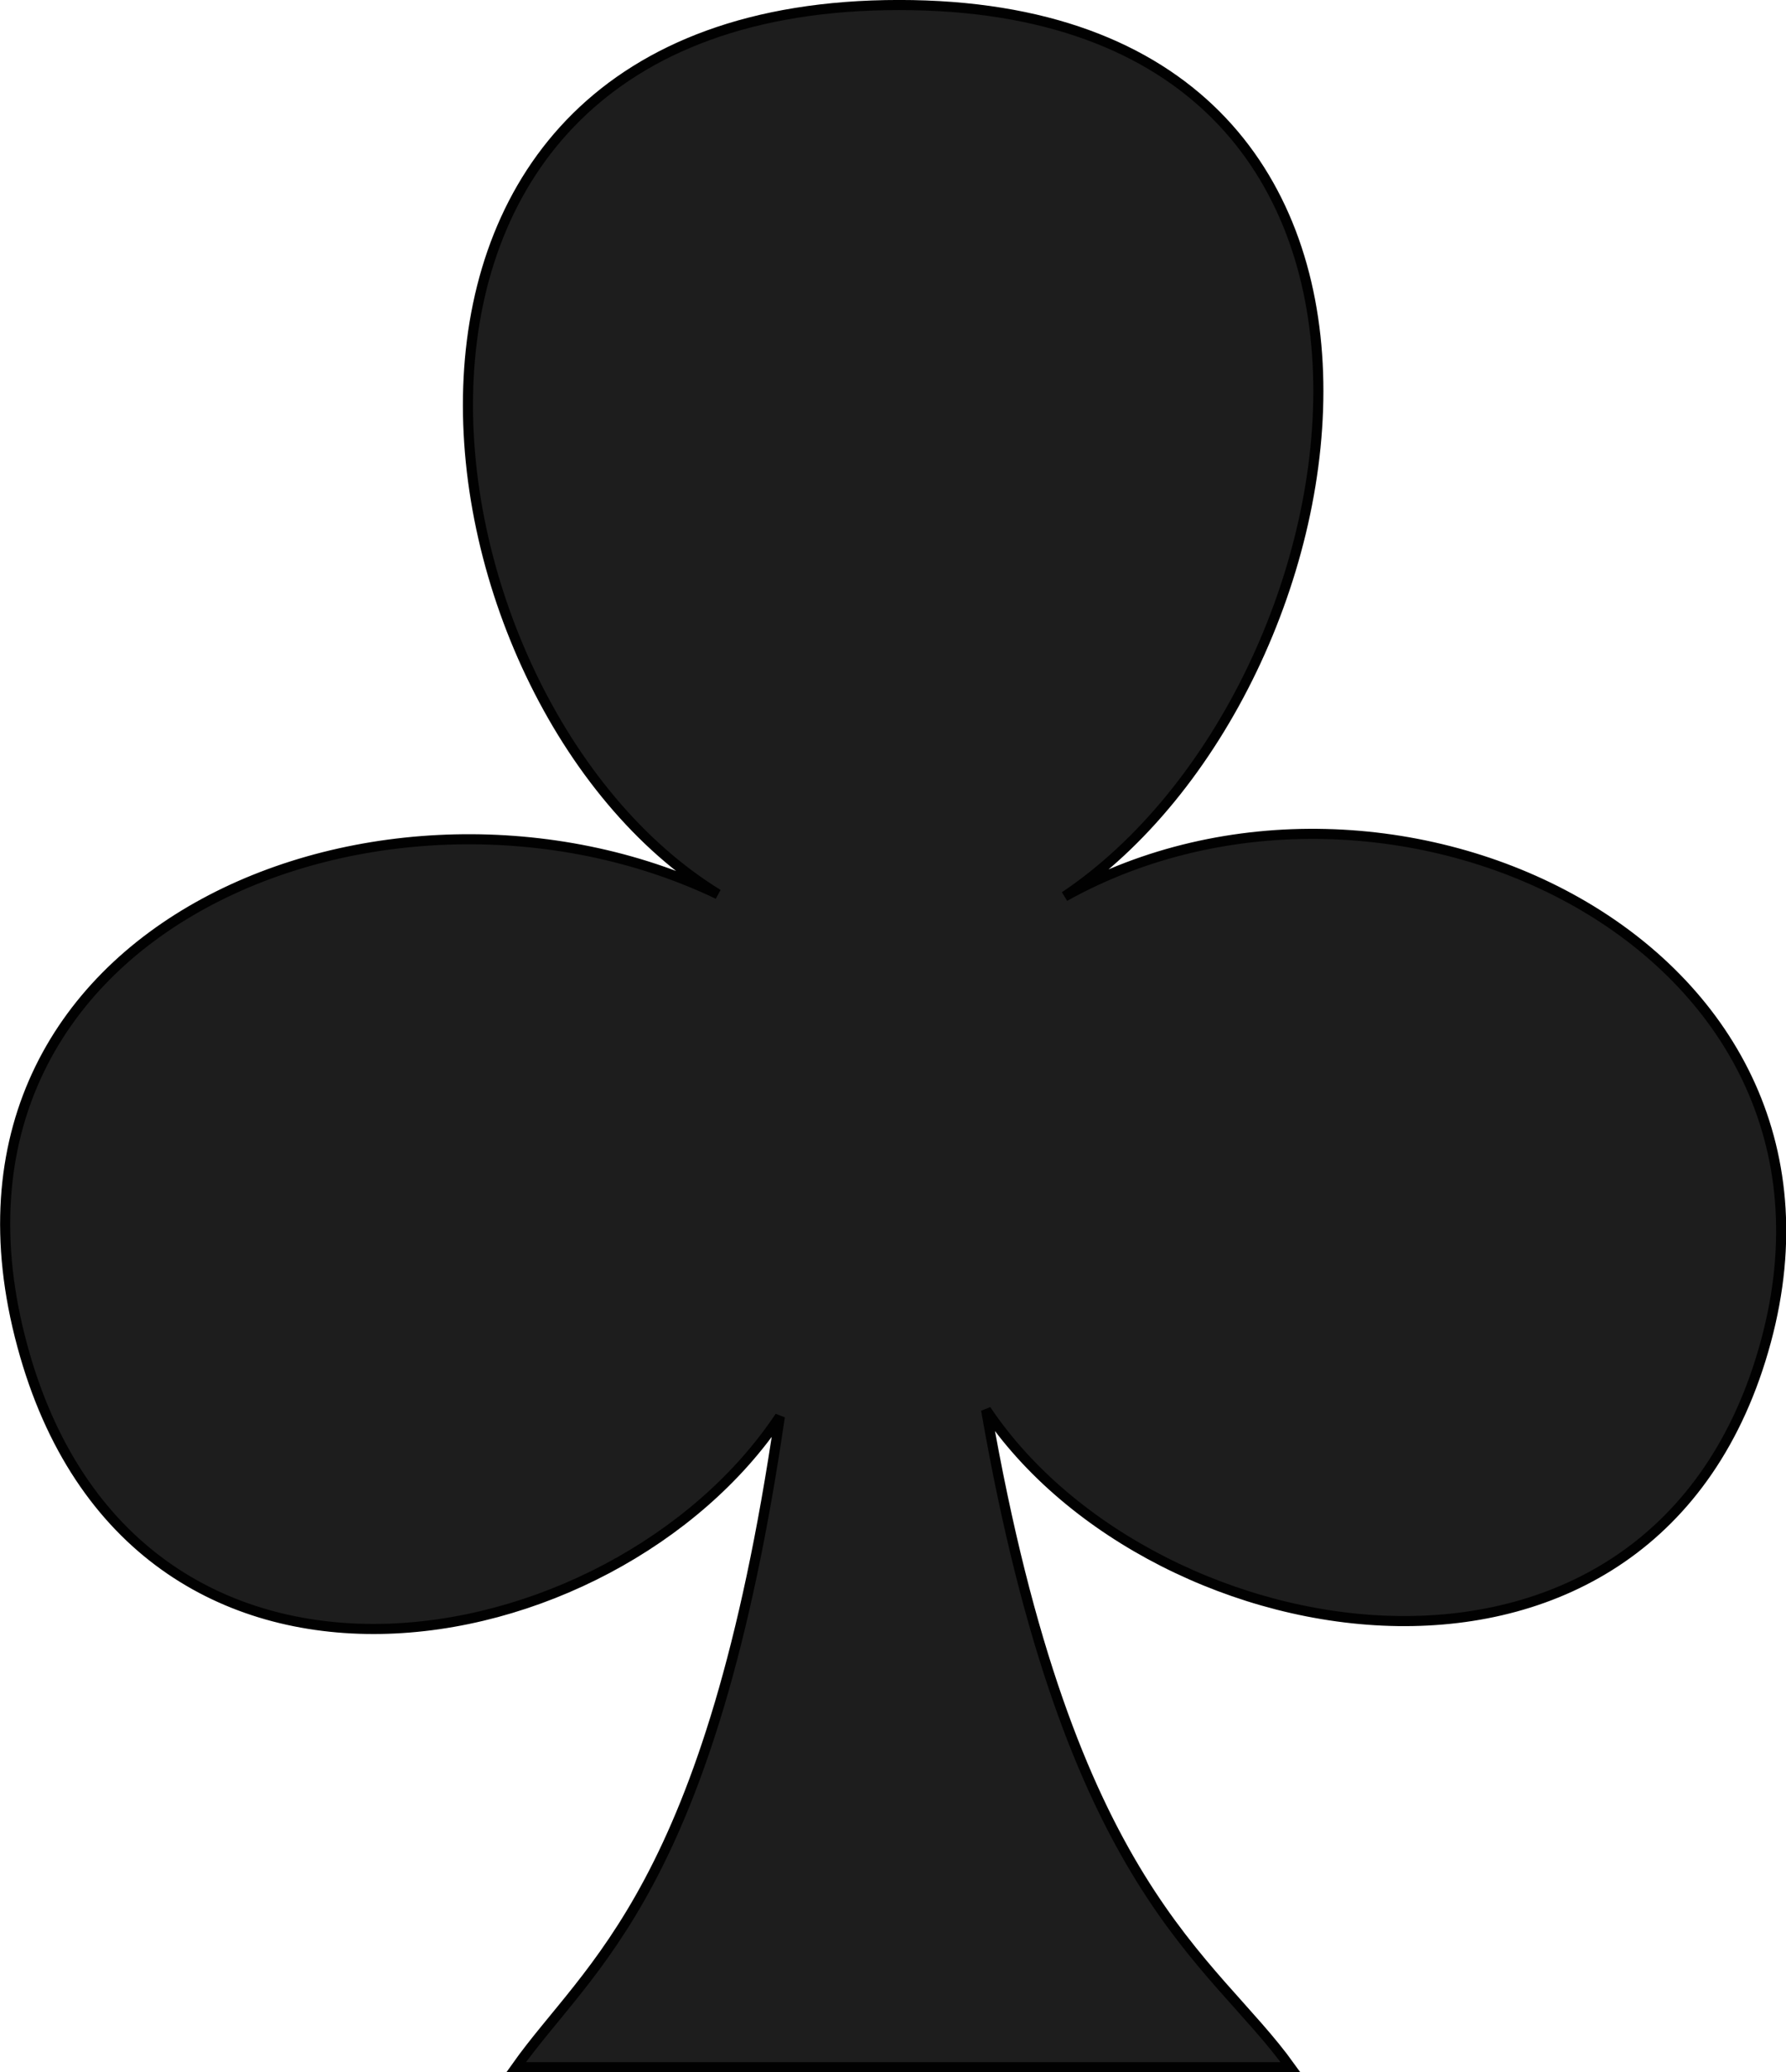 <?xml version="1.0" encoding="utf-8"?>
<!-- Generator: Adobe Illustrator 19.0.0, SVG Export Plug-In . SVG Version: 6.00 Build 0)  -->
<svg version="1.1" id="Ebene_1" xmlns="http://www.w3.org/2000/svg" xmlns:xlink="http://www.w3.org/1999/xlink" x="0px" y="0px"
	 viewBox="0 0 320.4 371.7" style="enable-background:new 0 0 320.4 371.7;" xml:space="preserve">
<style type="text/css">
	.st0{fill:#1D1D1D;stroke:#010101;stroke-width:1.811;}
</style>
<path id="rect3667"  class="st0" d="M128.8,160.4C70,132.3-16.5,165.8,4,241.4
	c19.9,73.7,106.1,57.5,135.9,12.7c-12.4,85-34.3,98.3-47.3,116.7h138.9c-14.1-19.7-39.6-31.7-54.6-117.9
	c30,44.8,120.3,60.3,139.9-12.3c19.3-71.4-67.8-112.1-125.8-79.8c55.6-37.3,75.5-159.9-29.7-159.9C54.9,0.9,72.6,125.9,128.8,160.4z
	"/>
</svg>
